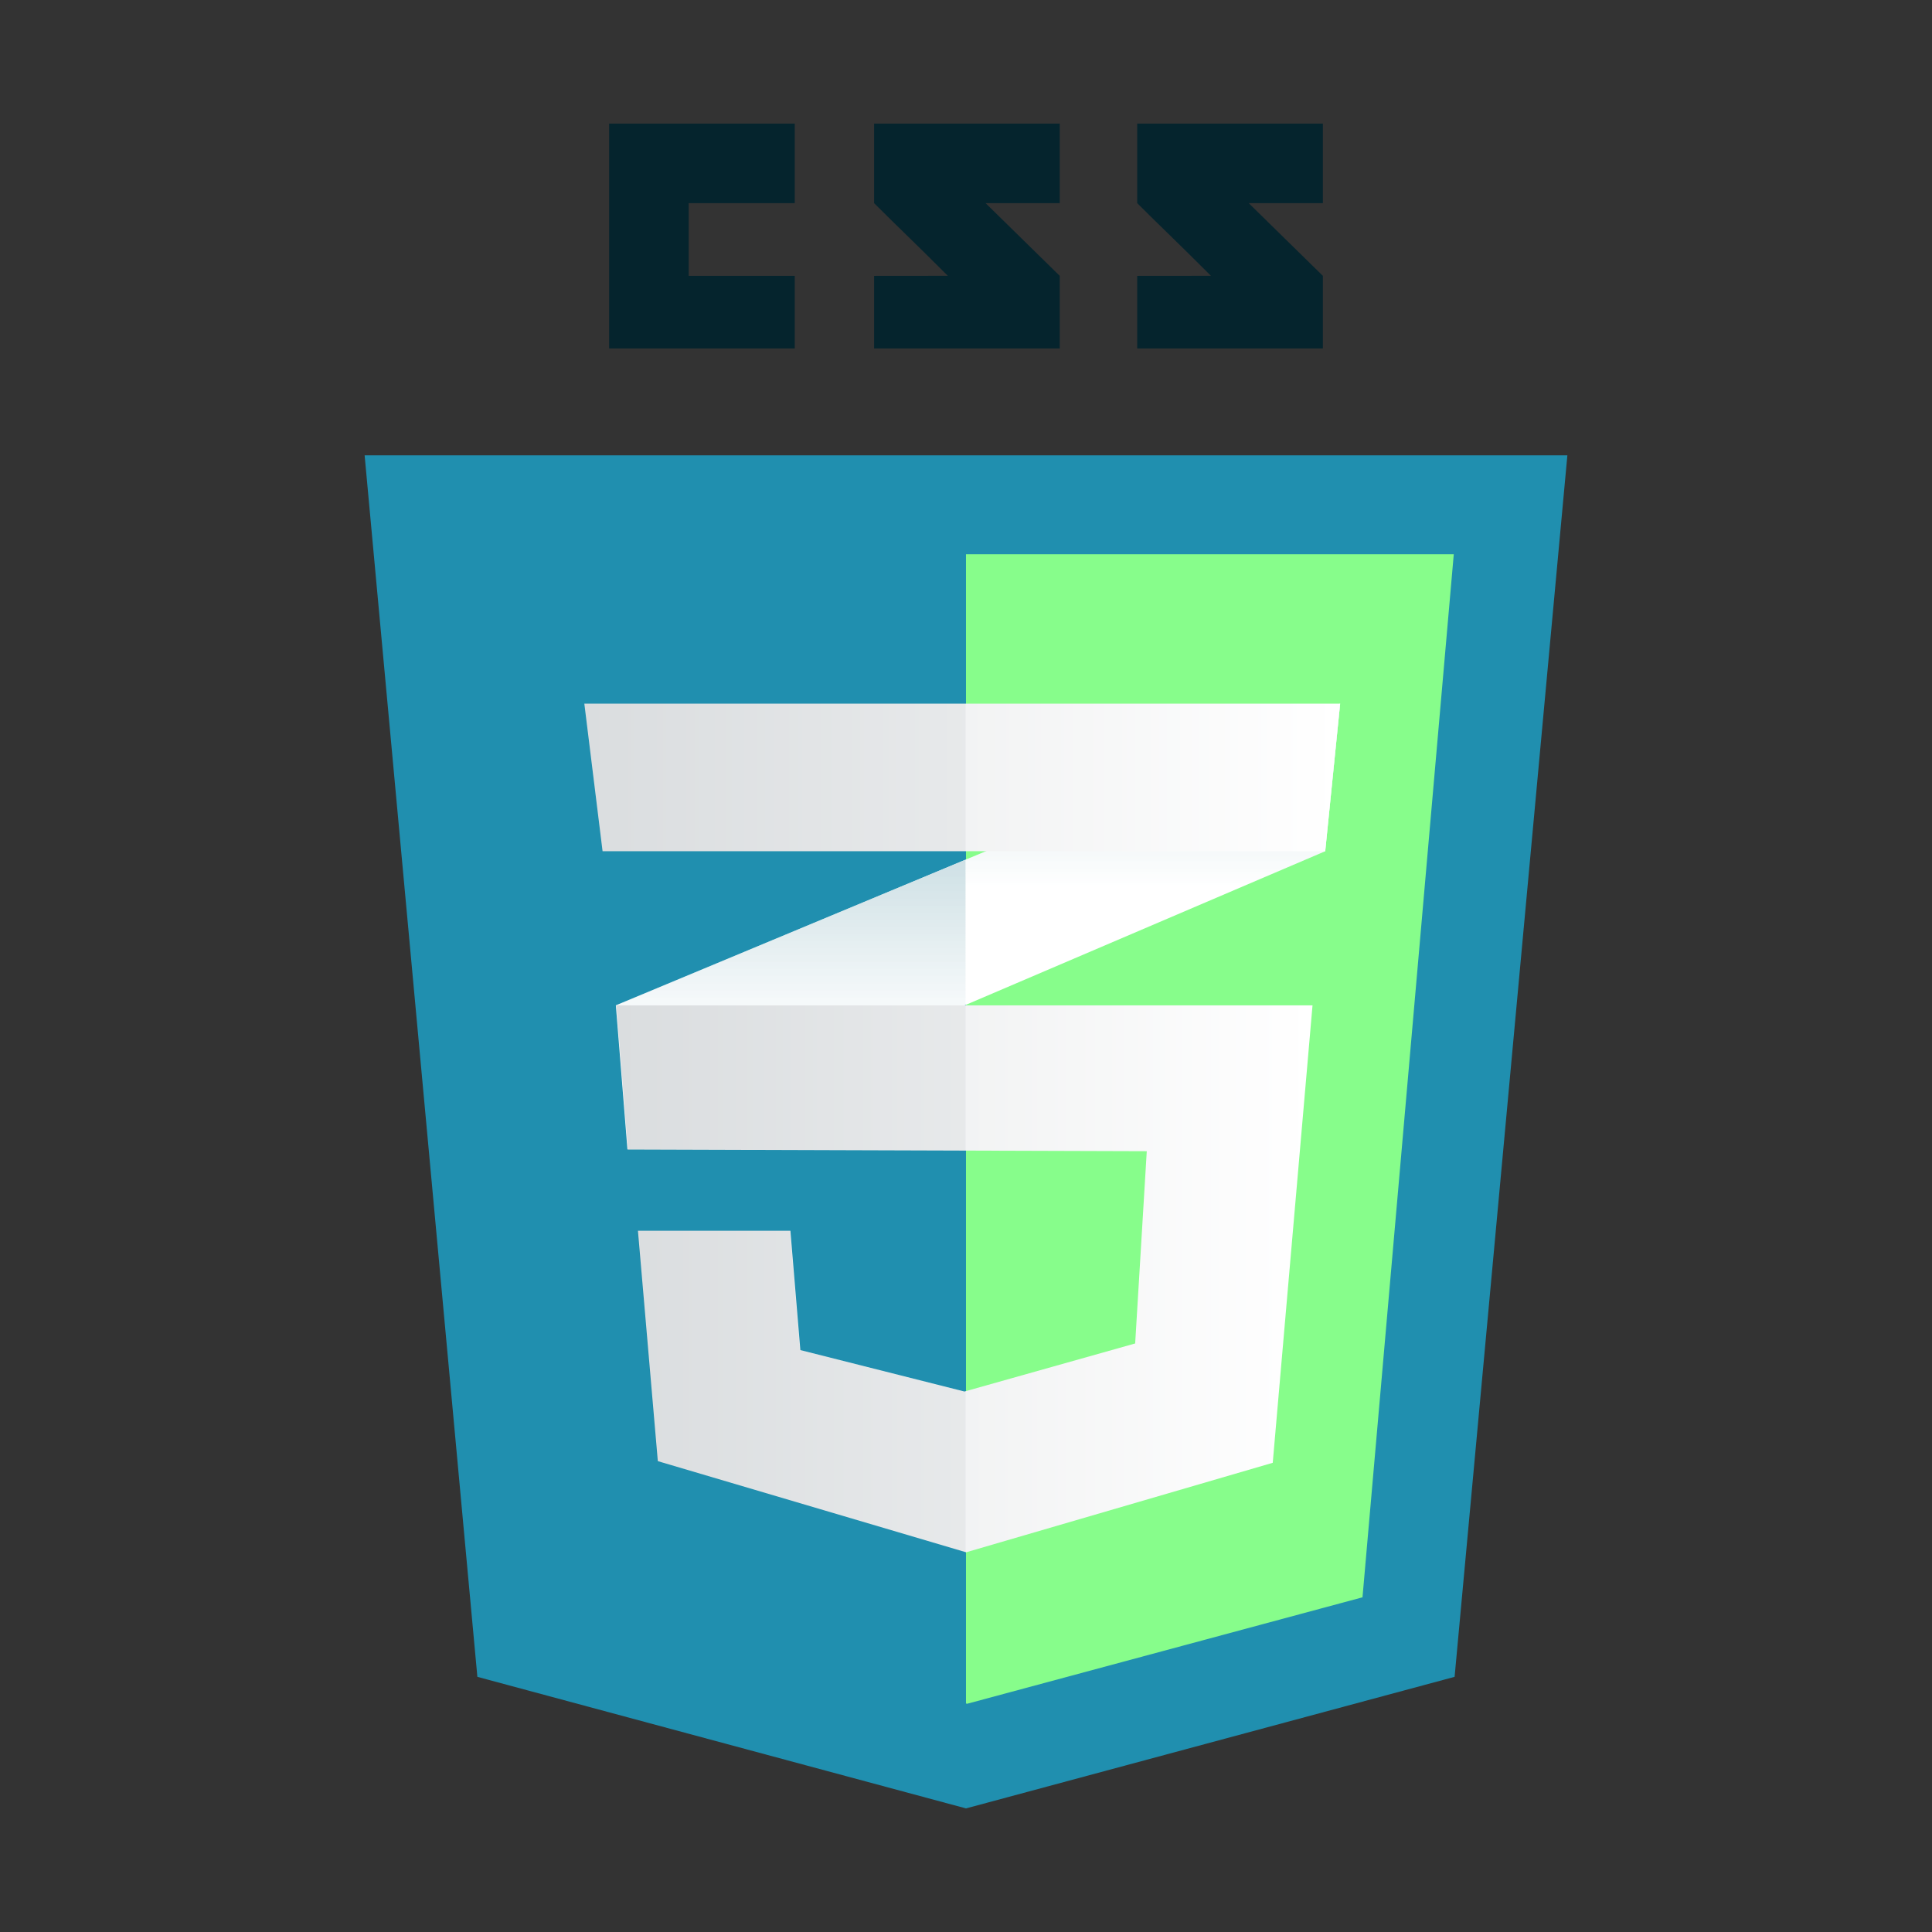 <svg xmlns="http://www.w3.org/2000/svg" viewBox="0 0 538.584 538.583" id="Css"><rect x="0" y="0" width="538.584" height="538.583" fill="#333333" stroke="none"/><path fill="none" d="M0 0h538.584v538.583H0V0z"></path><path fill="#208faf" d="M405.5 467.454L269.29 504.13l-136.212-36.676-31.432-340.525h335.29L405.5 467.454z" class="color2062af svgShape"></path><path fill="#87fd8b" d="M269.289 154.511v320.367l.308.084 110.229-29.682 25.443-290.769h-135.98z" class="color3c9cd7 svgShape"></path><path d="M191.985 76.899V56.631h29.571V34.453h-51.749v62.684h51.749V76.899h-29.571zm82.766-20.268h20.674V34.453h-51.754v22.178c6.924 6.924 10.535 10.238 20.549 20.252-5.854 0-20.549.021-20.549.02v20.234h51.754V76.899l-20.674-20.268zm73.352 0h20.673V34.453H317.02v22.178c6.924 6.924 10.537 10.238 20.551 20.252-5.852 0-20.551.021-20.551.02v20.234h51.757V76.899l-20.674-20.268z" fill="#05242d" class="color000000 svgShape"></path><path fill="#ffffff" d="M269.168 239.656l-97.49 40.602 3.233 40.199 94.257-40.301 100.265-42.868 4.157-41.122-104.422 43.49z" class="colorffffff svgShape"></path><linearGradient id="a" x1="-825.508" x2="-825.508" y1="1338.301" y2="1419.102" gradientTransform="matrix(1 0 0 -1 1045.93 1658.759)" gradientUnits="userSpaceOnUse"><stop offset=".387" stop-color="#cee0e5" stop-opacity="0" class="stopColord1d3d4 svgShape"></stop><stop offset="1" stop-color="#cee0e5" class="stopColord1d3d4 svgShape"></stop></linearGradient><path fill="url(#a)" d="M171.677 280.258l3.233 40.199 94.257-40.301v-40.5l-97.49 40.602z"></path><linearGradient id="b" x1="-724.552" x2="-724.552" y1="1378.602" y2="1462.591" gradientTransform="matrix(1 0 0 -1 1045.93 1658.759)" gradientUnits="userSpaceOnUse"><stop offset=".387" stop-color="#cee0e5" stop-opacity="0" class="stopColord1d3d4 svgShape"></stop><stop offset="1" stop-color="#cee0e5" class="stopColord1d3d4 svgShape"></stop></linearGradient><path fill="url(#b)" d="M373.59 196.167l-104.422 43.489v40.5l100.265-42.868 4.157-41.121z"></path><linearGradient id="c" x1="-874.103" x2="-680.039" y1="1302.263" y2="1302.263" gradientTransform="matrix(1 0 0 -1 1045.93 1658.759)" gradientUnits="userSpaceOnUse"><stop offset="0" stop-color="#e5e7e8" class="stopColore8e7e5 svgShape"></stop><stop offset="1" stop-color="#ffffff" class="stopColorffffff svgShape"></stop></linearGradient><path fill="url(#c)" d="M171.827 280.258l3.234 40.199 144.625.461-3.235 53.598-47.59 13.398-45.748-11.551-2.772-33.268h-42.508l5.545 64.225 85.945 25.412 85.479-24.951 11.09-127.523H171.827z"></path><path d="M269.168 280.258h-97.49l3.233 40.199 94.257.301v-40.5zm0 107.528l-.462.129-45.742-11.551-2.772-33.268h-42.507l5.544 64.225 85.939 25.412v-44.947z" opacity=".05" fill="#05242d" class="color000000 svgShape"></path><linearGradient id="d" x1="-883.032" x2="-672.341" y1="1442.031" y2="1442.031" gradientTransform="matrix(1 0 0 -1 1045.93 1658.759)" gradientUnits="userSpaceOnUse"><stop offset="0" stop-color="#e5e7e8" class="stopColore8e7e5 svgShape"></stop><stop offset="1" stop-color="#ffffff" class="stopColorffffff svgShape"></stop></linearGradient><path fill="url(#d)" d="M162.898 196.167H373.59l-4.157 41.122H167.98l-5.082-41.122z"></path><path d="M269.168 196.167h-106.27l5.082 41.122h101.188v-41.122z" opacity=".05" fill="#05242d" class="color000000 svgShape"></path></svg>